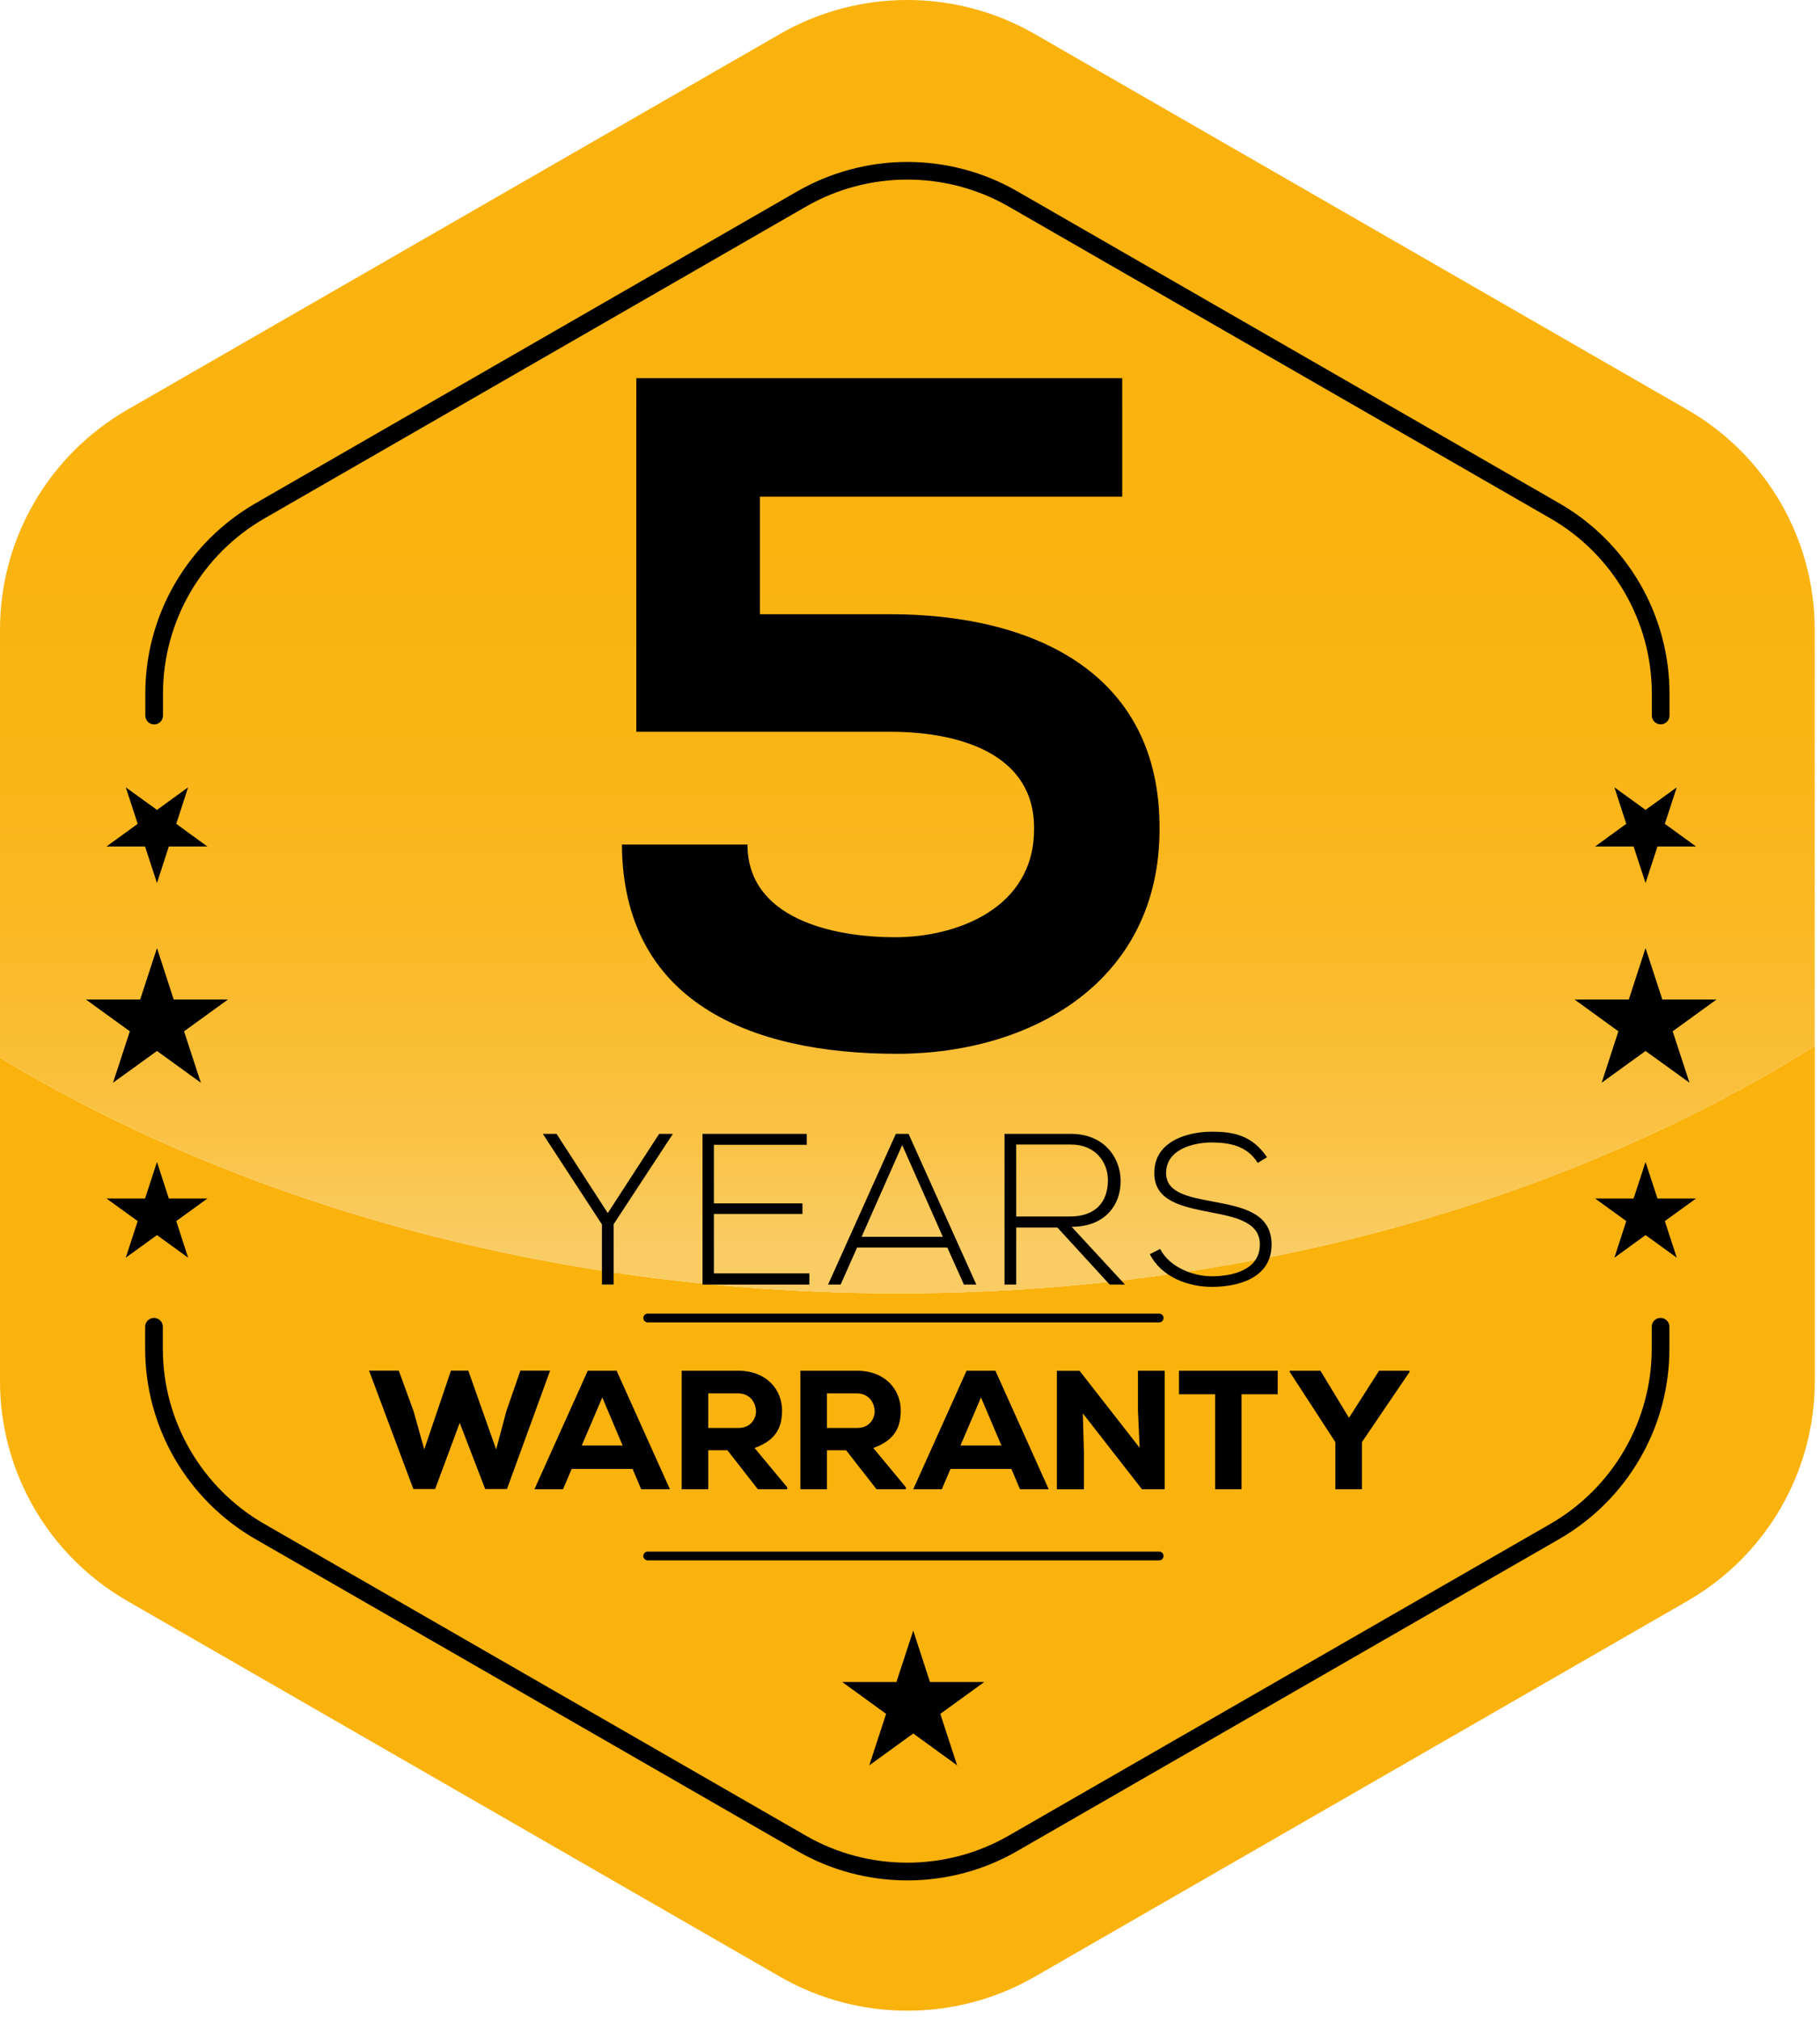 <svg width="100" height="111" viewBox="0 0 100 111" fill="none" xmlns="http://www.w3.org/2000/svg">
<g clip-path="url(#clip0_1694_13232)">
<path d="M0 58.12V75.889C0 80.876 2.668 85.484 6.998 87.974L42.86 108.622C47.19 111.112 52.525 111.112 56.855 108.622L92.718 87.974C97.047 85.484 99.715 80.876 99.715 75.889V57.481C86.167 65.951 68.571 71.068 49.342 71.068C30.59 71.073 13.402 66.213 0 58.12Z" fill="#FAB20D"/>
<path d="M92.713 22.515L56.85 1.868C52.52 -0.623 47.185 -0.623 42.855 1.868L6.998 22.515C2.668 25.011 0 29.614 0 34.6V58.121C13.402 66.208 30.59 71.073 49.337 71.073C68.571 71.073 86.162 65.956 99.71 57.486V34.6C99.71 29.614 97.042 25.011 92.713 22.515Z" fill="url(#paint0_linear_1694_13232)"/>
<path d="M91.245 39.804C90.978 39.804 90.759 39.586 90.759 39.32V38.103C90.759 34.149 88.626 30.467 85.195 28.49L55.422 11.351C51.986 9.374 47.725 9.374 44.289 11.351L14.52 28.494C11.089 30.472 8.956 34.154 8.956 38.108V39.324C8.956 39.591 8.738 39.809 8.47 39.809C8.203 39.809 7.984 39.591 7.984 39.324V38.108C7.984 35.991 8.543 33.907 9.607 32.075C10.667 30.244 12.202 28.718 14.039 27.656L43.803 10.517C45.64 9.461 47.734 8.899 49.853 8.899C51.977 8.899 54.066 9.456 55.903 10.517L85.677 27.656C87.514 28.713 89.044 30.239 90.108 32.075C91.168 33.907 91.731 35.996 91.731 38.108V39.324C91.731 39.591 91.512 39.804 91.245 39.804Z" fill="black"/>
<path d="M49.853 103.33C47.729 103.33 45.64 102.772 43.803 101.712L14.029 84.572C12.193 83.516 10.662 81.985 9.598 80.153C8.538 78.321 7.975 76.233 7.975 74.121V72.904C7.975 72.637 8.193 72.42 8.461 72.42C8.728 72.42 8.947 72.637 8.947 72.904V74.121C8.947 78.075 11.08 81.757 14.511 83.734L44.284 100.873C47.715 102.85 51.981 102.85 55.417 100.873L85.191 83.734C88.621 81.757 90.754 78.075 90.754 74.121V72.904C90.754 72.637 90.973 72.42 91.24 72.42C91.508 72.42 91.726 72.637 91.726 72.904V74.121C91.726 76.238 91.168 78.321 90.103 80.153C89.044 81.985 87.513 83.511 85.672 84.572L55.898 101.712C54.071 102.772 51.977 103.33 49.853 103.33Z" fill="black"/>
<path d="M63.688 85.745H35.591C35.455 85.745 35.348 85.638 35.348 85.503C35.348 85.367 35.455 85.261 35.591 85.261H63.688C63.824 85.261 63.931 85.367 63.931 85.503C63.931 85.638 63.819 85.745 63.688 85.745Z" fill="black"/>
<path d="M63.688 72.667H35.591C35.455 72.667 35.348 72.561 35.348 72.425C35.348 72.29 35.455 72.183 35.591 72.183H63.688C63.824 72.183 63.931 72.29 63.931 72.425C63.931 72.561 63.819 72.667 63.688 72.667Z" fill="black"/>
<path d="M27.854 81.825H26.659L25.259 78.186L23.908 81.825H22.713L20.278 75.317H21.911L22.723 77.542L23.311 79.645L24.778 75.317H25.73L27.261 79.645L27.82 77.551L28.593 75.317H30.226L27.854 81.825Z" fill="black"/>
<path d="M34.759 80.72H31.411L30.935 81.835H29.365L32.295 75.322H33.88L36.81 81.835H35.23L34.759 80.72ZM33.092 76.79L31.965 79.431H34.21L33.092 76.79Z" fill="black"/>
<path d="M43.253 81.835H41.64L39.968 79.693H38.914V81.835H37.456V75.322C38.52 75.322 39.502 75.322 40.556 75.322C42.136 75.322 42.971 76.374 42.971 77.517C42.962 78.365 42.709 79.117 41.46 79.567L43.253 81.728V81.835ZM38.914 76.568V78.467H40.576C41.246 78.467 41.538 77.963 41.538 77.556C41.528 77.11 41.242 76.568 40.556 76.568H38.914Z" fill="black"/>
<path d="M49.775 81.835H48.161L46.49 79.693H45.435V81.835H43.978V75.322C45.042 75.322 46.023 75.322 47.078 75.322C48.657 75.322 49.493 76.374 49.493 77.517C49.483 78.365 49.231 79.117 47.982 79.567L49.775 81.728V81.835ZM45.435 76.568V78.467H47.097C47.768 78.467 48.059 77.963 48.059 77.556C48.05 77.11 47.763 76.568 47.078 76.568H45.435Z" fill="black"/>
<path d="M55.572 80.72H52.224L51.747 81.835H50.178L53.108 75.322H54.692L57.622 81.835H56.043L55.572 80.72ZM53.9 76.79L52.773 79.431H55.023L53.9 76.79Z" fill="black"/>
<path d="M62.618 79.557L62.525 77.508V75.322H63.993V81.835H62.744L59.498 77.668L59.556 79.809V81.84H58.069V75.327H59.318L62.618 79.557Z" fill="black"/>
<path d="M66.768 76.616H64.78V75.322C66.685 75.322 68.289 75.322 70.203 75.322V76.616H68.216V81.835H66.768V76.616Z" fill="black"/>
<path d="M74.12 77.91L75.773 75.322H77.444V75.395L74.83 79.247V81.835H73.372V79.247L70.869 75.395V75.322H72.551L74.12 77.91Z" fill="black"/>
<path d="M33.068 67.274L29.832 62.317V62.307H30.58L33.394 66.659L36.217 62.307H36.965V62.317L33.715 67.274V70.583H33.073V67.274H33.068Z" fill="black"/>
<path d="M39.225 66.126H44.09V66.707H39.225V69.973H44.469V70.588H38.599V62.307H44.328V62.908H39.225V66.126Z" fill="black"/>
<path d="M52.963 70.588L52.05 68.553H47.093L46.189 70.588H45.499L49.221 62.307H49.921L53.643 70.588H52.963ZM51.802 67.962L49.571 62.922L47.341 67.962H51.802Z" fill="black"/>
<path d="M61.812 70.588H60.971L58.099 67.453H55.835V70.588H55.193V62.307C56.413 62.307 57.623 62.307 58.848 62.307C60.651 62.307 61.564 63.596 61.574 64.885C61.584 66.232 60.694 67.414 58.882 67.414L61.812 70.588ZM55.835 66.847H58.775C60.223 66.847 60.864 66.033 60.874 64.871C60.884 63.901 60.223 62.894 58.848 62.894H55.835V66.847Z" fill="black"/>
<path d="M69.105 63.902C68.503 62.933 67.526 62.792 66.588 62.778C65.616 62.778 64.071 63.131 64.071 64.459C64.071 65.511 65.208 65.763 66.608 66.019C68.211 66.325 69.868 66.611 69.868 68.399C69.858 70.269 67.968 70.715 66.583 70.715C65.291 70.715 63.818 70.181 63.177 68.917L63.745 68.631C64.255 69.634 65.558 70.133 66.578 70.133C67.599 70.133 69.222 69.847 69.222 68.384C69.231 67.144 67.856 66.872 66.496 66.611C64.98 66.315 63.425 66.01 63.425 64.483C63.391 62.734 65.218 62.187 66.578 62.187C67.764 62.187 68.794 62.376 69.615 63.592L69.105 63.902Z" fill="black"/>
<path d="M50.178 89.603L51.097 92.428H54.081L51.666 94.177L52.589 97.007L50.178 95.257L47.763 97.007L48.687 94.177L46.276 92.428H49.255L50.178 89.603Z" fill="black"/>
<path d="M90.414 52.097L91.337 54.922H94.316L91.906 56.671L92.829 59.496L90.414 57.752L88.004 59.496L88.922 56.671L86.512 54.922H89.496L90.414 52.097Z" fill="black"/>
<path d="M90.415 48.521L89.758 46.515H87.644L89.355 45.27L88.704 43.264L90.415 44.504L92.13 43.264L91.474 45.27L93.189 46.515H91.07L90.415 48.521Z" fill="black"/>
<path d="M90.415 63.852L89.758 65.859H87.644L89.355 67.099L88.704 69.11L90.415 67.87L92.13 69.11L91.474 67.099L93.189 65.859H91.07L90.415 63.852Z" fill="black"/>
<path d="M8.626 52.097L9.544 54.922H12.528L10.113 56.671L11.036 59.496L8.626 57.752L6.21 59.496L7.134 56.671L4.719 54.922H7.702L8.626 52.097Z" fill="black"/>
<path d="M8.625 48.521L7.969 46.515H5.851L7.566 45.27L6.91 43.264L8.625 44.504L10.336 43.264L9.685 45.27L11.395 46.515H9.277L8.625 48.521Z" fill="black"/>
<path d="M8.625 63.852L7.969 65.859H5.851L7.566 67.099L6.91 69.11L8.625 67.87L10.336 69.11L9.685 67.099L11.395 65.859H9.277L8.625 63.852Z" fill="black"/>
<path d="M61.66 27.293H41.752V33.752H48.914C56.762 33.752 63.765 36.955 63.711 45.566C63.711 53.914 56.709 57.907 49.284 57.907C41.173 57.907 34.224 55.019 34.171 46.409H41.071C41.071 50.45 45.707 51.502 49.182 51.502C52.554 51.502 56.816 49.927 56.816 45.566C56.869 41.418 52.709 40.211 48.919 40.211H34.963C34.963 33.597 34.963 27.453 34.963 20.78H61.66V27.293Z" fill="black"/>
</g>
<defs>
<linearGradient id="paint0_linear_1694_13232" x1="49.854" y1="0.526" x2="49.854" y2="72.011" gradientUnits="userSpaceOnUse">
<stop stop-color="#FAB20D"/>
<stop offset="0.408" stop-color="#FAB30F"/>
<stop offset="0.573" stop-color="#FAB516"/>
<stop offset="0.694" stop-color="#FAB822"/>
<stop offset="0.794" stop-color="#FABE34"/>
<stop offset="0.879" stop-color="#FAC44A"/>
<stop offset="0.952" stop-color="#FACC64"/>
</linearGradient>
<clipPath id="clip0_1694_13232">
<rect width="100" height="110.49" fill="white"/>
</clipPath>
</defs>
</svg>
